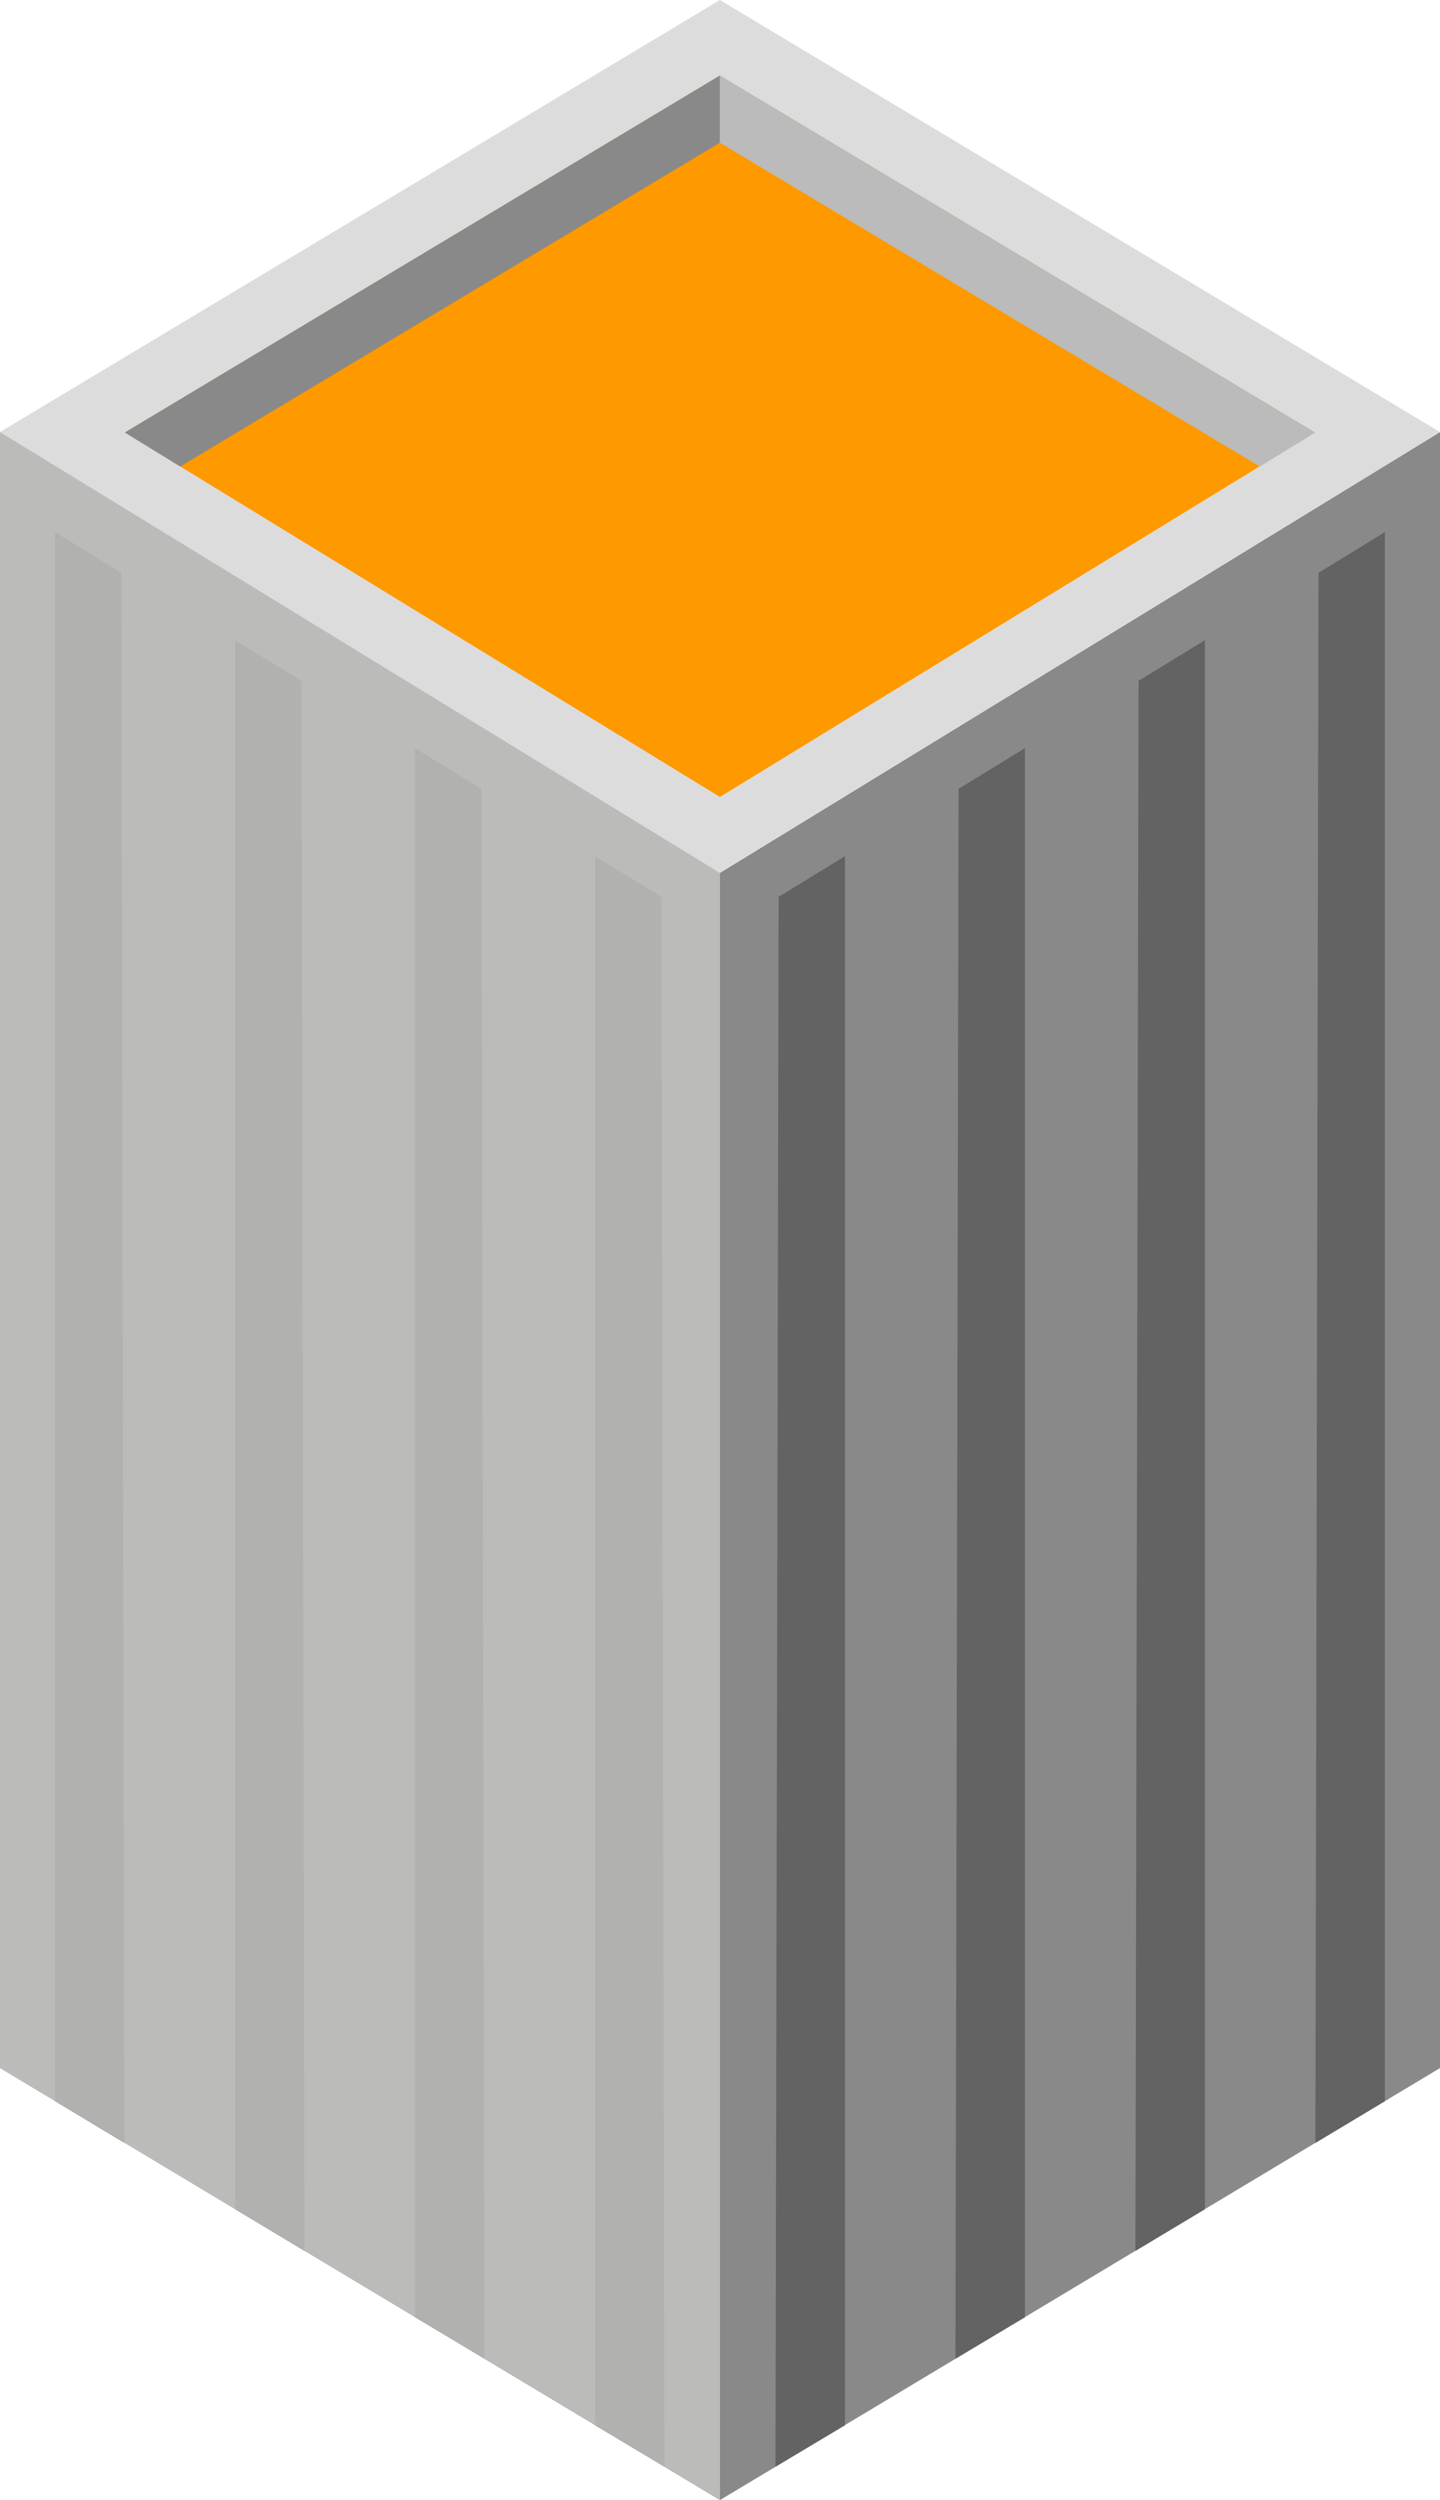 <svg width="102" height="177" viewBox="0 0 102 177" fill="none" xmlns="http://www.w3.org/2000/svg">
<path d="M0 146.412L50.992 177V61.798L0 30.588V146.412Z" fill="#BBBBBB"/>
<path d="M50.992 61.798V177L102 146.412V30.588L50.992 61.798Z" fill="#898989"/>
<path d="M0 30.588L50.992 0L102 30.588L50.992 61.798L0 30.588Z" fill="#DCDCDC"/>
<path d="M8.843 30.619L50.992 5.347L93.142 30.619L50.992 56.42L8.843 30.619Z" fill="#FF9900"/>
<path d="M50.992 5.347L8.843 30.619L12.763 33.028L50.992 10.103V5.347Z" fill="#898989"/>
<path d="M93.142 30.619L50.992 5.347V10.103L89.237 33.028L93.142 30.619Z" fill="#BBBBBB"/>
<path d="M3.905 37.675V148.759L8.813 151.712L8.589 40.551L3.905 37.675Z" fill="#898989"/>
<path d="M16.653 45.322V156.406L21.576 159.359L21.352 48.198L16.653 45.322Z" fill="#898989"/>
<path d="M29.401 52.969V164.053L34.324 166.991L34.1 55.845L29.401 52.969Z" fill="#898989"/>
<path d="M42.149 60.616V171.7L47.072 174.637L46.848 63.492L42.149 60.616Z" fill="#898989"/>
<path d="M55.152 63.492L54.928 174.637L59.85 171.7V60.616L55.152 63.492Z" fill="#636363"/>
<path d="M67.9 55.845L67.676 166.991L72.599 164.053V52.969L67.9 55.845Z" fill="#636363"/>
<path d="M80.648 48.198L80.424 159.359L85.347 156.406V45.322L80.648 48.198Z" fill="#636363"/>
<path d="M93.396 40.551L93.172 151.712L98.095 148.759V37.675L93.396 40.551Z" fill="#636363"/>
<path opacity="0.8" d="M0 30.588L50.992 61.798V177L0 146.412V30.588Z" fill="#BCBBB9"/>
</svg>
